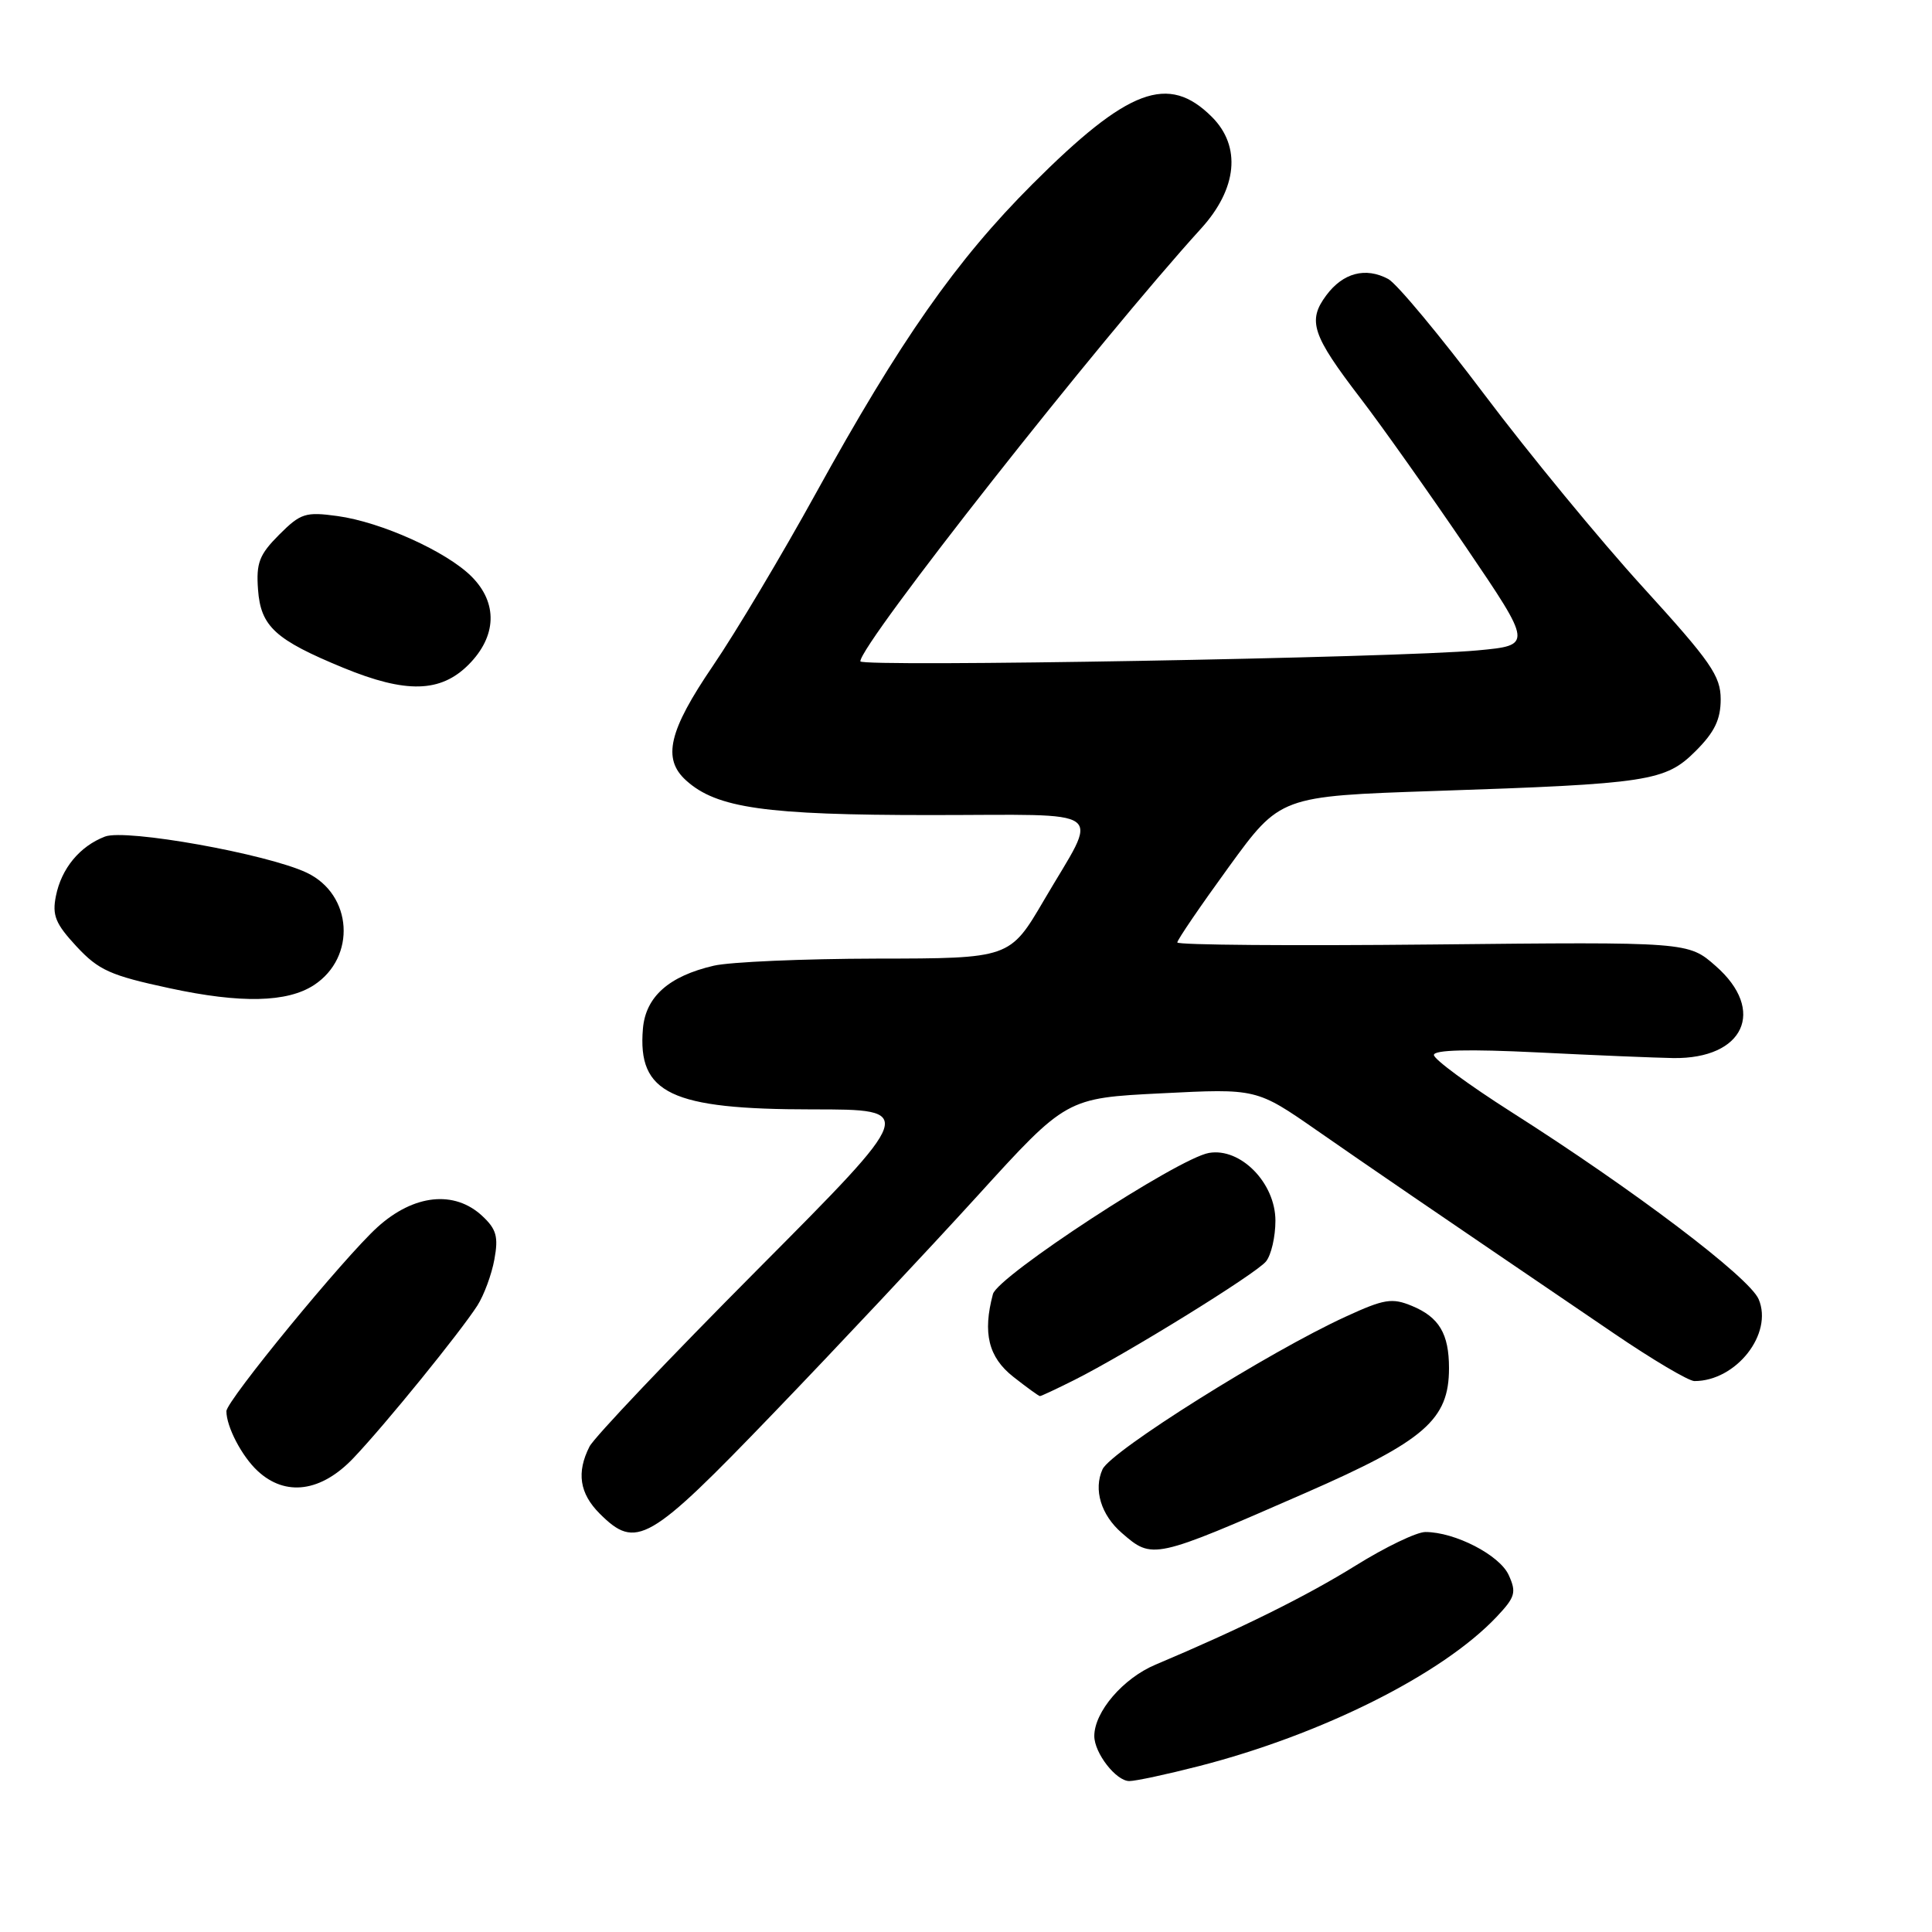<?xml version="1.0" encoding="UTF-8" standalone="no"?>
<!DOCTYPE svg PUBLIC "-//W3C//DTD SVG 1.1//EN" "http://www.w3.org/Graphics/SVG/1.1/DTD/svg11.dtd" >
<svg xmlns="http://www.w3.org/2000/svg" xmlns:xlink="http://www.w3.org/1999/xlink" version="1.1" viewBox="0 0 256 256">
 <g >
 <path fill="currentColor"
d=" M 158.83 234.03 C 175.17 229.84 191.11 221.85 198.30 214.25 C 200.78 211.62 200.96 211.01 199.91 208.70 C 198.70 206.05 192.79 203.00 188.87 203.00 C 187.71 203.00 183.56 205.00 179.64 207.44 C 173.09 211.51 164.41 215.81 153.10 220.58 C 148.81 222.39 145.01 226.82 145.00 230.03 C 145.00 232.28 147.88 236.00 149.64 236.00 C 150.48 236.00 154.62 235.11 158.83 234.03 Z  M 172.96 197.83 C 188.80 190.90 192.00 188.12 192.00 181.29 C 192.00 176.73 190.69 174.53 187.09 173.04 C 184.46 171.95 183.43 172.11 178.34 174.45 C 168.17 179.10 147.20 192.27 146.09 194.69 C 144.87 197.37 145.89 200.74 148.64 203.12 C 152.71 206.66 152.82 206.64 172.96 197.83 Z  M 102.49 187.25 C 110.83 178.59 122.97 165.65 129.48 158.50 C 141.30 145.50 141.30 145.50 153.90 144.87 C 166.50 144.23 166.50 144.23 174.50 149.79 C 181.87 154.91 187.84 159.00 213.82 176.66 C 218.94 180.15 223.76 183.00 224.52 183.00 C 230.06 183.00 234.98 176.72 233.03 172.15 C 231.78 169.24 216.50 157.67 200.25 147.34 C 194.61 143.75 190.00 140.36 190.00 139.79 C 190.00 139.11 194.58 139.00 203.75 139.45 C 211.31 139.83 219.40 140.16 221.73 140.20 C 231.09 140.32 234.06 133.89 227.35 128.01 C 223.71 124.80 223.71 124.80 189.85 125.15 C 171.23 125.34 156.00 125.22 156.00 124.88 C 156.00 124.54 159.07 120.04 162.82 114.88 C 169.64 105.50 169.64 105.50 190.07 104.81 C 218.55 103.86 220.67 103.53 224.70 99.50 C 227.19 97.01 228.00 95.33 228.00 92.66 C 228.00 89.56 226.70 87.69 217.70 77.81 C 212.03 71.59 202.58 60.10 196.70 52.29 C 190.81 44.47 185.08 37.58 183.95 36.97 C 180.94 35.36 177.96 36.15 175.74 39.13 C 173.22 42.52 173.85 44.39 180.30 52.81 C 183.12 56.49 189.39 65.35 194.25 72.50 C 203.07 85.50 203.07 85.50 195.79 86.18 C 185.32 87.16 114.00 88.42 114.00 87.63 C 114.00 85.33 145.61 45.19 159.16 30.27 C 163.95 25.00 164.49 19.40 160.59 15.50 C 154.81 9.72 149.49 11.71 136.79 24.41 C 126.71 34.49 119.28 45.10 108.12 65.34 C 103.62 73.51 97.48 83.80 94.47 88.22 C 88.60 96.84 87.73 100.54 90.91 103.41 C 94.96 107.08 101.43 108.00 123.27 108.00 C 147.36 108.00 145.67 106.74 138.35 119.25 C 133.81 127.00 133.81 127.00 116.15 127.02 C 106.44 127.04 96.73 127.46 94.58 127.96 C 88.63 129.34 85.55 132.07 85.19 136.31 C 84.46 144.89 88.89 147.00 107.64 147.00 C 121.48 147.00 121.48 147.00 100.35 168.25 C 88.72 179.94 78.71 190.48 78.11 191.68 C 76.37 195.11 76.79 197.88 79.45 200.55 C 84.30 205.39 85.95 204.44 102.49 187.25 Z  M 46.87 193.16 C 51.14 188.66 60.94 176.58 63.25 173.00 C 64.13 171.62 65.15 168.87 65.51 166.87 C 66.06 163.88 65.78 162.87 63.90 161.12 C 60.21 157.68 54.83 158.25 50.02 162.60 C 45.62 166.58 30.00 185.61 30.00 186.99 C 30.00 189.05 32.04 192.96 34.13 194.90 C 37.83 198.35 42.57 197.71 46.87 193.16 Z  M 142.29 182.89 C 149.22 179.42 166.41 168.80 167.75 167.15 C 168.44 166.31 169.00 163.88 169.00 161.75 C 169.00 156.75 164.38 152.04 160.19 152.77 C 156.10 153.48 132.21 169.09 131.57 171.47 C 130.19 176.63 130.97 179.83 134.25 182.42 C 136.04 183.83 137.63 184.98 137.79 184.99 C 137.95 185.00 139.97 184.05 142.29 182.89 Z  M 41.60 130.53 C 47.25 126.83 46.72 118.52 40.65 115.64 C 35.40 113.15 16.67 109.79 13.91 110.85 C 10.57 112.13 8.14 115.07 7.41 118.72 C 6.89 121.29 7.35 122.40 10.14 125.41 C 13.08 128.57 14.63 129.26 22.50 130.95 C 31.92 132.98 38.06 132.84 41.60 130.53 Z  M 62.08 88.08 C 65.83 84.32 65.99 79.90 62.48 76.39 C 59.17 73.08 50.50 69.17 44.72 68.38 C 40.49 67.80 39.84 68.00 36.99 70.85 C 34.35 73.50 33.93 74.59 34.19 78.13 C 34.55 83.02 36.47 84.77 45.50 88.49 C 53.80 91.90 58.37 91.79 62.08 88.08 Z "/>
</g>
</svg>